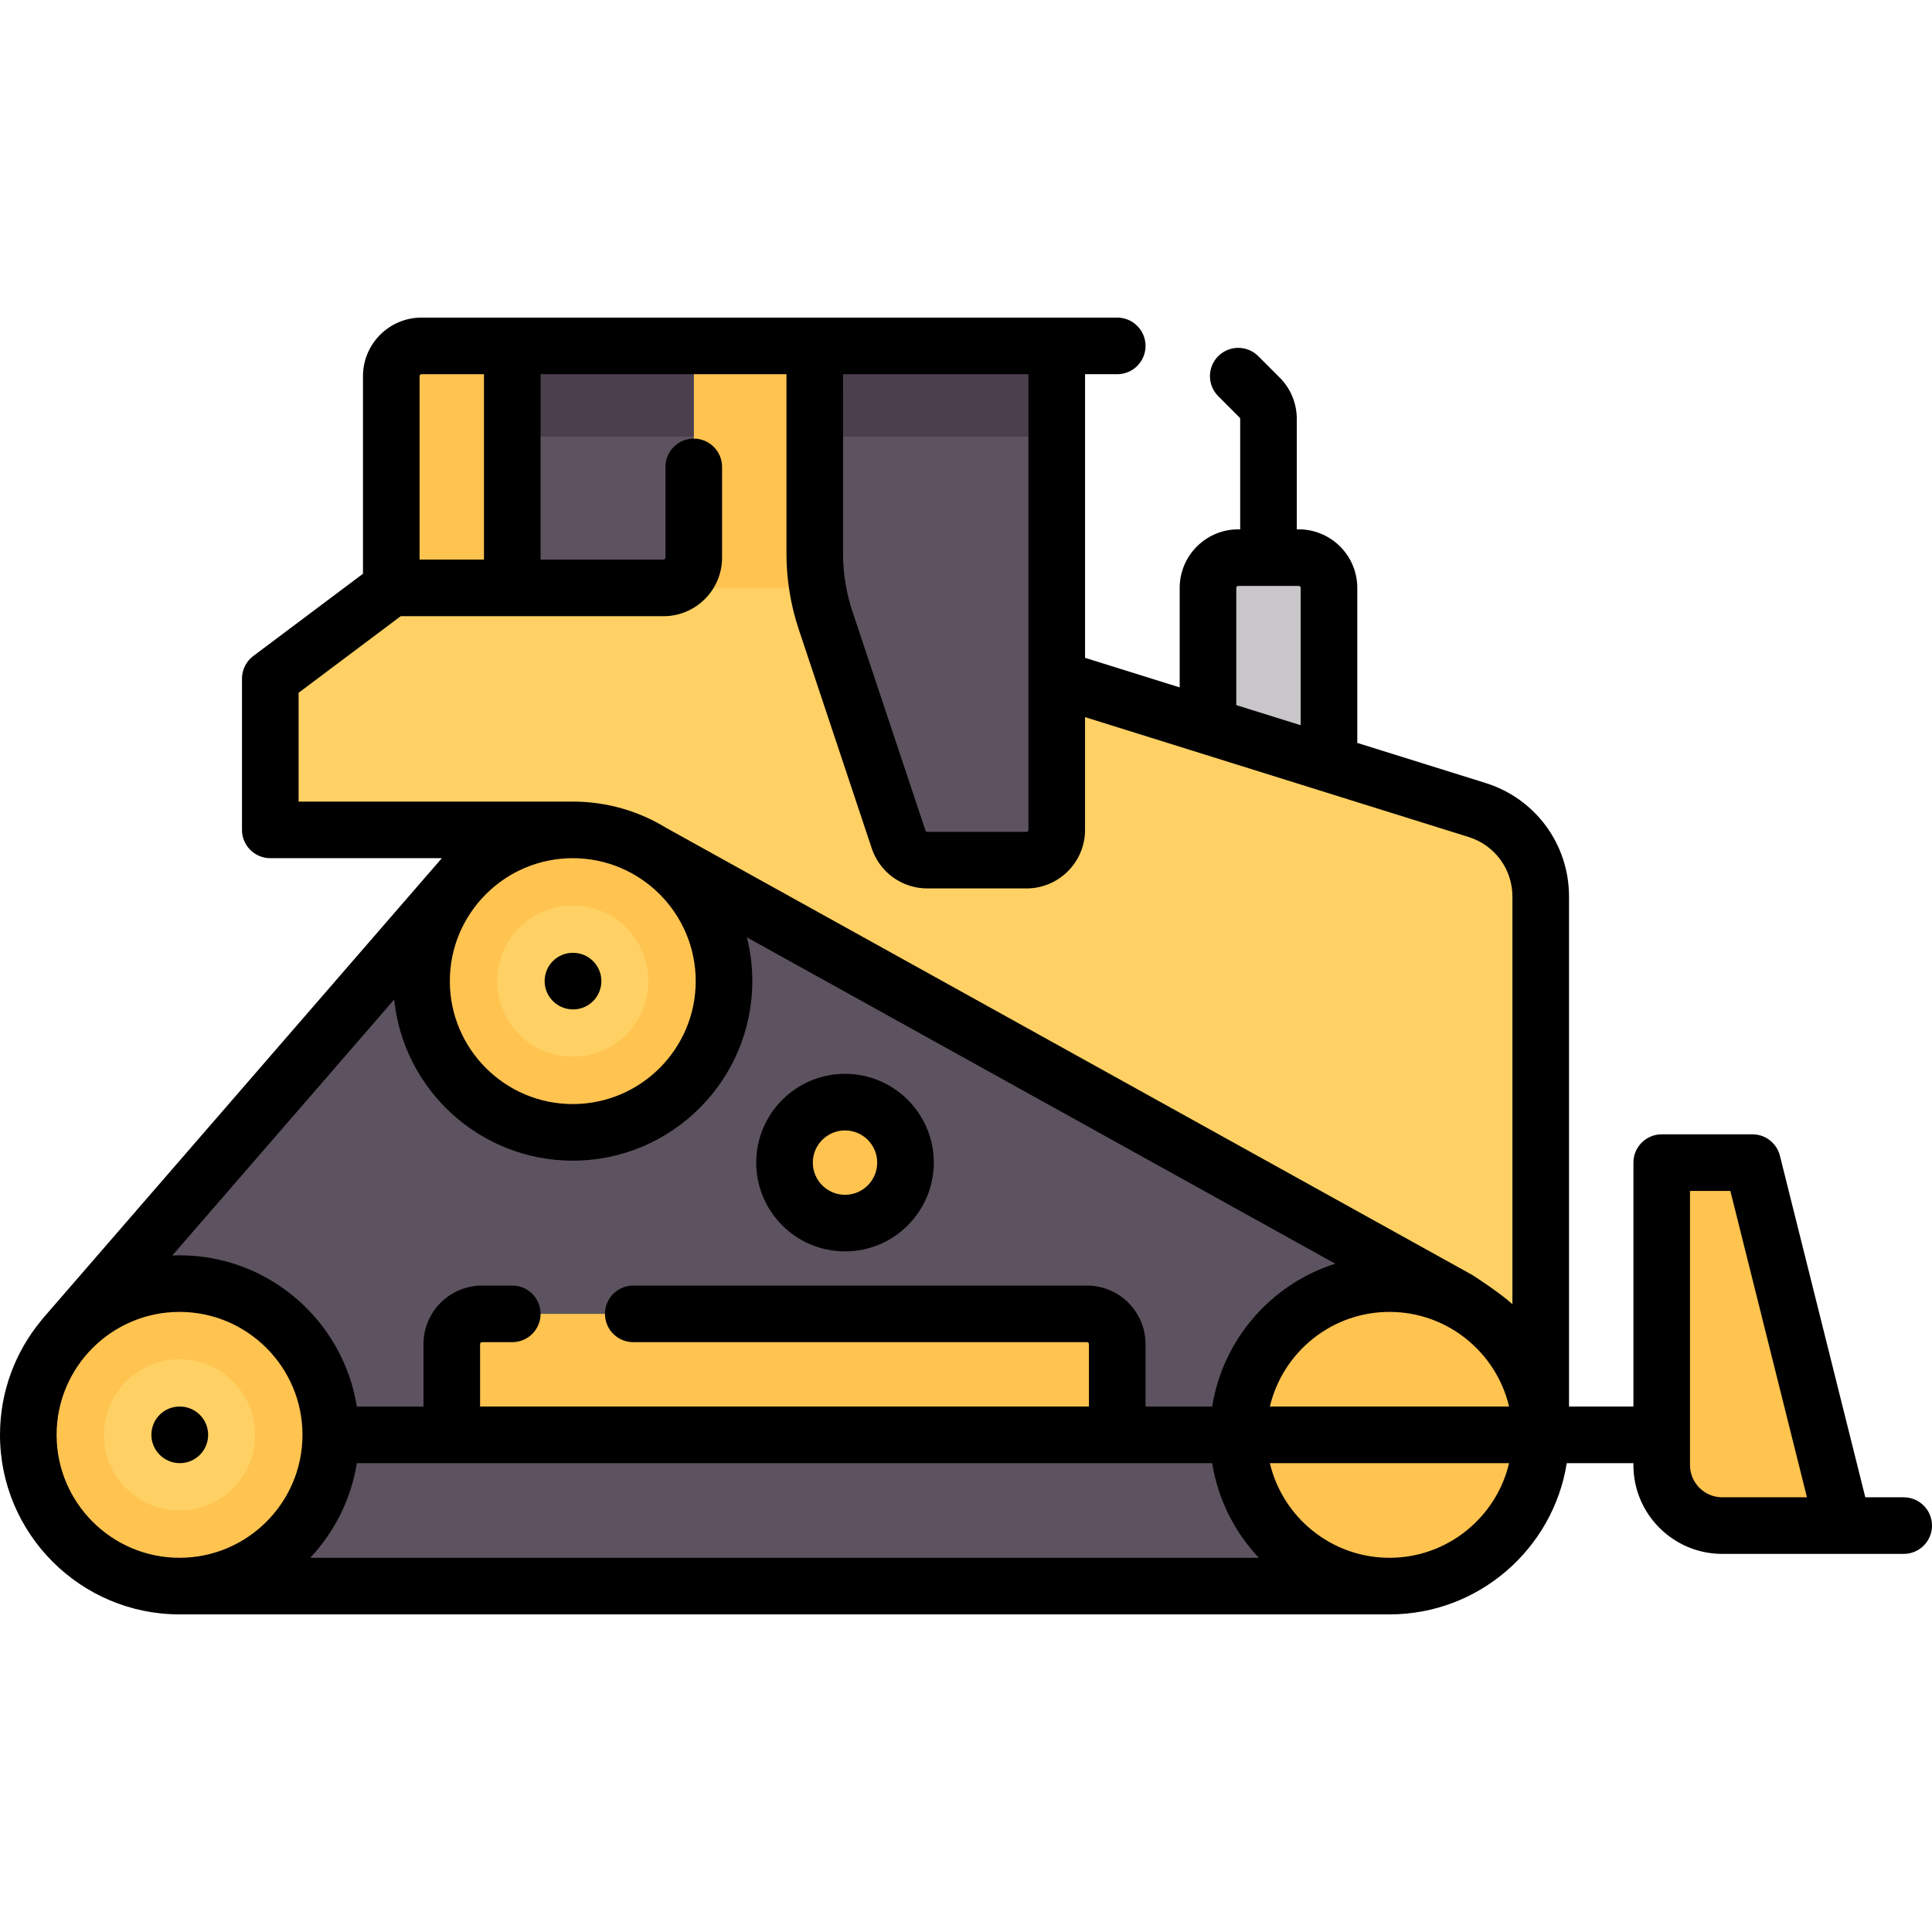 <?xml version="1.0" encoding="iso-8859-1"?>
<!-- Generator: Adobe Illustrator 19.0.0, SVG Export Plug-In . SVG Version: 6.00 Build 0)  -->
<svg version="1.1" id="Capa_1" xmlns="http://www.w3.org/2000/svg" xmlns:xlink="http://www.w3.org/1999/xlink" x="0px" y="0px"
	 viewBox="0 0 512 512" style="enable-background:new 0 0 512 512;" xml:space="preserve">
<path style="fill:#C9C6CA;" d="M344.177,147.782h-16.032c-4.427,0-8.016,3.589-8.016,8.016v56.113h32.065v-56.113
	C352.194,151.371,348.605,147.782,344.177,147.782z"/>
<path style="fill:#FFD164;" d="M391.431,214.654l-111.383-34.807V91.669H111.71c-4.427,0-8.016,3.589-8.016,8.016v56.113
	l-32.065,24.048v40.081h80.161L408.306,380.25V237.607C408.306,227.089,401.471,217.791,391.431,214.654z"/>
<path style="fill:#5D5360;" d="M151.79,219.927c-12.629,0-24.233,5.753-31.885,15.794L15.517,356.197l-0.19,0.219l-0.173,0.232
	C10.218,363.252,7.5,371.635,7.5,380.25c0,22.101,17.981,40.081,40.081,40.081h320.645c22.1,0,40.081-17.98,40.081-40.081
	c0-19.862-13.41-31.71-21.519-35.69L174.615,226.895l-0.4-0.222l-0.422-0.175l-0.391-0.257l-0.071-0.035
	C166.899,222.097,159.462,219.927,151.79,219.927L151.79,219.927z"/>
<g>
	<path style="fill:#FFC350;" d="M223.935,155.798H103.694V99.685c0-4.427,3.589-8.016,8.016-8.016h112.226v64.129H223.935z"/>
	<path style="fill:#FFC350;" d="M296.081,380.25H119.726v-24.048c0-4.427,3.589-8.016,8.016-8.016h160.323
		c4.427,0,8.016,3.589,8.016,8.016V380.25z"/>
	<circle style="fill:#FFC350;" cx="368.23" cy="380.25" r="40.08"/>
	<circle style="fill:#FFC350;" cx="151.79" cy="260.01" r="40.08"/>
</g>
<path style="fill:#5D5360;" d="M215.919,91.669v55.023c0,6.031,0.972,12.022,2.879,17.743l19.342,58.026
	c1.091,3.273,4.154,5.481,7.605,5.481h26.287c4.427,0,8.016-3.589,8.016-8.016V91.669H215.919z"/>
<circle style="fill:#FFC350;" cx="223.94" cy="308.11" r="16.03"/>
<circle style="fill:#FFD164;" cx="151.79" cy="260.01" r="20.04"/>
<circle style="fill:#FFC350;" cx="47.581" cy="380.25" r="40.08"/>
<circle style="fill:#FFD164;" cx="47.581" cy="380.25" r="20.04"/>
<rect x="215.92" y="91.67" style="fill:#4B3F4E;" width="64.13" height="24.05"/>
<path style="fill:#FFC350;" d="M440.371,308.105v80.161c0,8.854,7.178,16.032,16.032,16.032h32.065l-24.048-96.194L440.371,308.105
	L440.371,308.105z"/>
<path style="fill:#5D5360;" d="M135.758,91.669h48.097v56.113c0,4.427-3.589,8.016-8.016,8.016h-40.081V91.669z"/>
<rect x="135.76" y="91.67" style="fill:#4B3F4E;" width="48.1" height="24.05"/>
<path d="M151.871,267.508c4.142,0,7.5-3.358,7.5-7.5s-3.358-7.5-7.5-7.5h-0.08c-4.142,0-7.46,3.358-7.46,7.5
	S147.729,267.508,151.871,267.508z"/>
<path d="M55.161,380.25c0-4.142-3.358-7.5-7.5-7.5h-0.08c-4.142,0-7.46,3.358-7.46,7.5s3.398,7.5,7.54,7.5
	S55.161,384.392,55.161,380.25z"/>
<path d="M504.5,396.798h-10.176l-22.628-90.512c-0.834-3.339-3.834-5.681-7.276-5.681h-24.048c-4.142,0-7.5,3.358-7.5,7.5v64.645
	h-17.064V237.607c0-13.873-8.897-25.975-22.138-30.112l-33.975-10.617v-41.08c0-8.556-6.96-15.516-15.516-15.516h-0.516v-29.26
	c0-4.145-1.614-8.042-4.544-10.972l-5.668-5.668c-2.93-2.929-7.678-2.928-10.607,0c-2.929,2.929-2.928,7.678,0,10.607l5.668,5.667
	c0.097,0.098,0.151,0.227,0.151,0.365v29.26h-0.516c-8.556,0-15.516,6.96-15.516,15.516v26.372l-25.081-7.838V99.169h8.532
	c4.142,0,7.5-3.358,7.5-7.5s-3.358-7.5-7.5-7.5H111.709c-8.556,0-15.516,6.96-15.516,15.516v52.363l-29.064,21.798
	c-1.889,1.417-3,3.639-3,6v40.081c0,4.142,3.358,7.5,7.5,7.5h45.463L11.311,349.45c-0.152,0.175-0.291,0.357-0.424,0.542
	C4.089,358.222,0,368.767,0,380.25c0,26.236,21.345,47.581,47.581,47.581h320.645c23.684,0,43.377-17.396,46.985-40.081h17.661
	v0.516c0,12.976,10.557,23.532,23.532,23.532H504.5c4.142,0,7.5-3.358,7.5-7.5S508.642,396.798,504.5,396.798z M327.629,155.798
	c0-0.285,0.231-0.516,0.516-0.516h16.032c0.285,0,0.516,0.231,0.516,0.516v36.392l-17.064-5.333V155.798z M223.419,99.169h49.129
	v120.758c0,0.285-0.231,0.516-0.516,0.516h-26.287c-0.223,0-0.419-0.142-0.49-0.353l-19.342-58.026
	c-1.655-4.966-2.495-10.138-2.495-15.373L223.419,99.169L223.419,99.169z M111.193,99.686c0-0.285,0.231-0.516,0.516-0.516h16.549
	v49.129h-17.065C111.193,148.299,111.193,99.686,111.193,99.686z M151.791,227.427c17.965,0,32.581,14.616,32.581,32.581
	s-14.616,32.581-32.581,32.581s-32.581-14.616-32.581-32.581C119.209,242.043,133.825,227.427,151.791,227.427z M47.581,412.831
	C29.616,412.831,15,398.215,15,380.25s14.616-32.581,32.581-32.581s32.581,14.616,32.581,32.581S65.545,412.831,47.581,412.831z
	 M82.209,412.831c6.397-6.795,10.825-15.458,12.356-25.081h226.677c1.531,9.622,5.959,18.286,12.356,25.081H82.209z M321.241,372.75
	H303.58v-16.548c0-8.556-6.96-15.516-15.516-15.516H167.822c-4.142,0-7.5,3.358-7.5,7.5s3.358,7.5,7.5,7.5h120.242
	c0.285,0,0.516,0.231,0.516,0.516v16.548H127.226v-16.548c0-0.285,0.231-0.516,0.516-0.516h8.019c4.142,0,7.5-3.358,7.5-7.5
	s-3.358-7.5-7.5-7.5h-8.019c-8.556,0-15.516,6.96-15.516,15.516v16.548H94.565c-3.608-22.685-23.3-40.081-46.984-40.081
	c-0.642,0-1.279,0.023-1.915,0.049l58.793-67.826c2.453,23.95,22.744,42.697,47.332,42.697c26.236,0,47.581-21.345,47.581-47.581
	c0-4.001-0.502-7.886-1.437-11.602l155.924,86.485C336.936,340.264,324.087,354.86,321.241,372.75z M368.226,412.831
	c-15.383,0-28.302-10.721-31.699-25.081h63.399C396.528,402.11,383.609,412.831,368.226,412.831z M336.526,372.75
	c3.398-14.36,16.316-25.081,31.699-25.081c15.384,0,28.302,10.721,31.7,25.081H336.526z M400.807,345.622
	c-2.862-2.695-10.243-7.524-10.656-7.753l-213.409-118.37c-0.038-0.021-0.077-0.036-0.116-0.057
	c-7.234-4.446-15.74-7.015-24.835-7.015H79.129v-28.831l27.064-20.298h69.646c8.556,0,15.516-6.96,15.516-15.516v-24.048
	c0-4.142-3.358-7.5-7.5-7.5s-7.5,3.358-7.5,7.5v24.048c0,0.285-0.231,0.516-0.516,0.516h-32.581V99.169h65.161v47.522
	c0,6.85,1.098,13.618,3.264,20.116l19.342,58.027c2.116,6.346,8.031,10.609,14.72,10.609h26.287c8.556,0,15.516-6.96,15.516-15.516
	v-29.879l101.646,31.764c6.946,2.17,11.612,8.518,11.612,15.795v108.015H400.807z M456.403,396.798
	c-4.705,0-8.532-3.828-8.532-8.532v-72.661h10.692l20.298,81.193L456.403,396.798L456.403,396.798z"/>
<path d="M223.936,331.637c12.976,0,23.532-10.557,23.532-23.532s-10.557-23.532-23.532-23.532s-23.532,10.557-23.532,23.532
	S210.96,331.637,223.936,331.637z M223.936,299.573c4.705,0,8.532,3.828,8.532,8.532s-3.828,8.532-8.532,8.532
	s-8.532-3.828-8.532-8.532S219.231,299.573,223.936,299.573z"/>
<g>
</g>
<g>
</g>
<g>
</g>
<g>
</g>
<g>
</g>
<g>
</g>
<g>
</g>
<g>
</g>
<g>
</g>
<g>
</g>
<g>
</g>
<g>
</g>
<g>
</g>
<g>
</g>
<g>
</g>
</svg>
